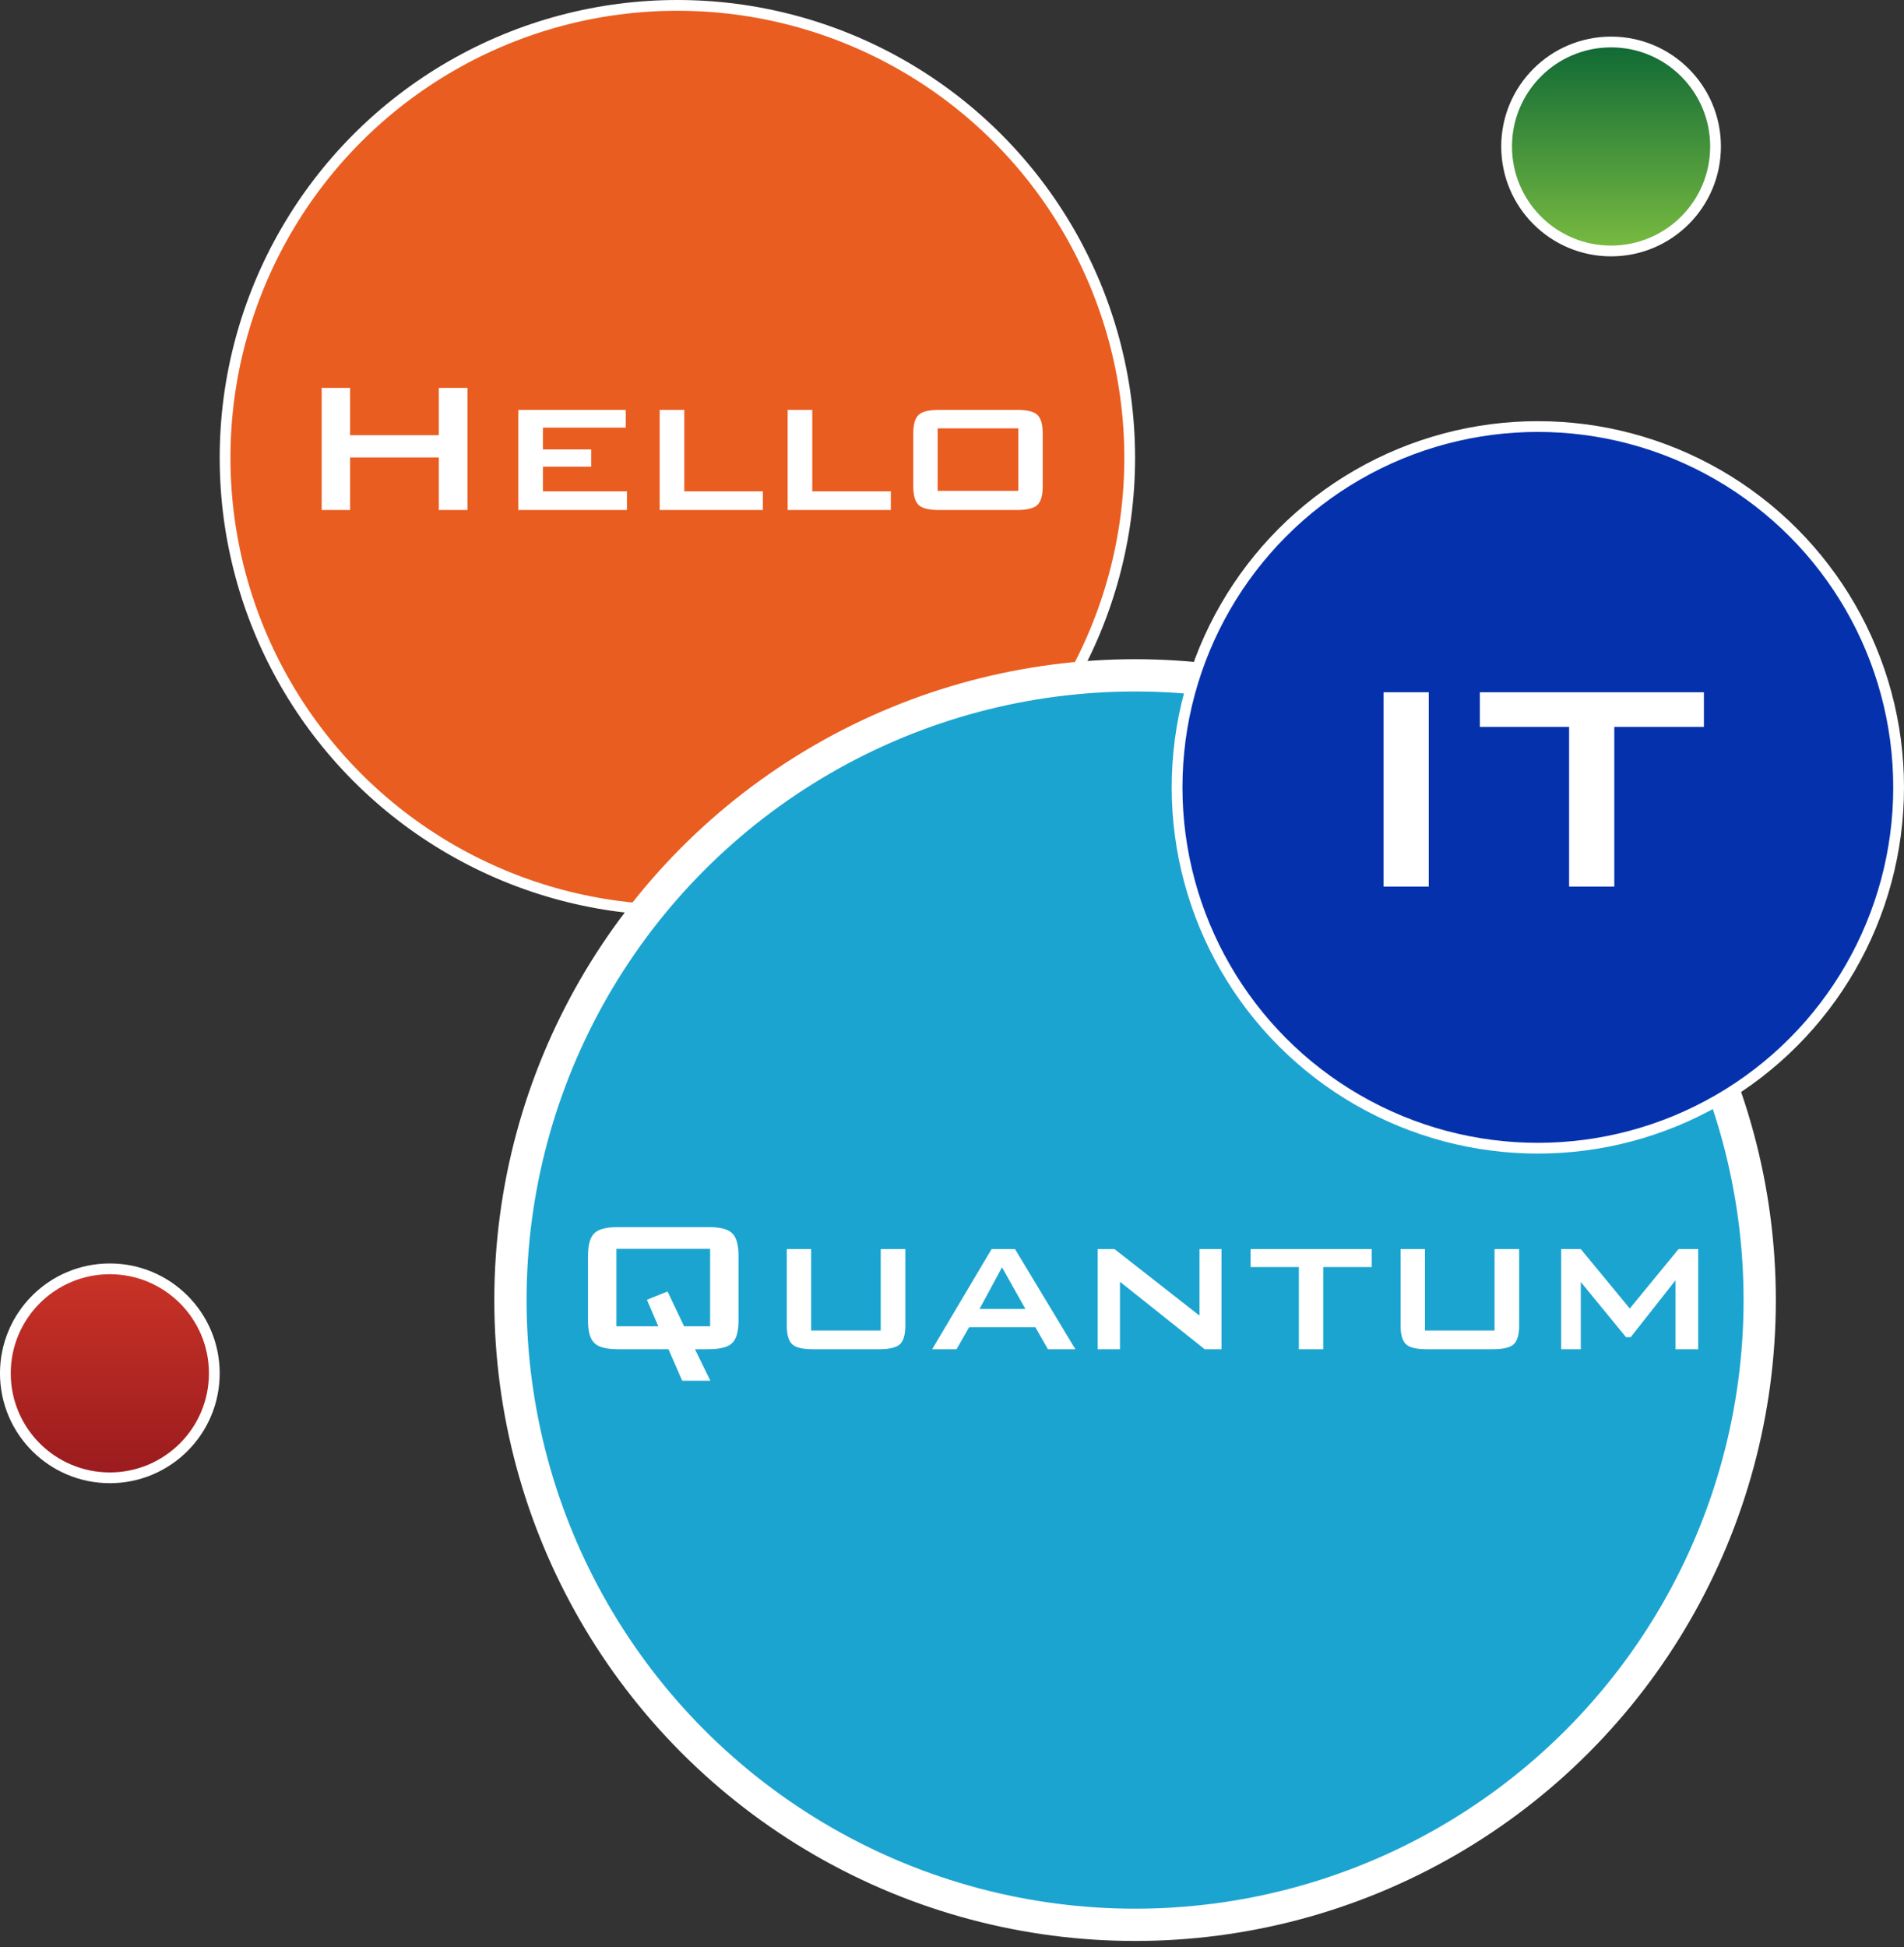 <svg width="177" height="181" viewBox="0 0 177 181" fill="none" xmlns="http://www.w3.org/2000/svg">
<rect x="0" y="0" width="177" height="181" fill="#333333" stroke="none"/>
<circle cx="62.971" cy="42.548" r="42.048" fill="#E95D20" stroke="white"/>
<path d="M29.904 36.052H32.544V40.452H40.794V36.052H43.456V47.404H40.794V42.52H32.544V47.404H29.904V36.052ZM48.183 38.098H58.171V39.748H50.471V41.772H54.959V43.378H50.471V45.666H58.281V47.404H48.183V38.098ZM61.326 38.098H63.614V45.666H70.918V47.404H61.326V38.098ZM73.223 38.098H75.511V45.666H82.815V47.404H73.223V38.098ZM84.9 40.298C84.9 39.418 85.076 38.831 85.427 38.538C85.75 38.245 86.381 38.098 87.32 38.098H94.513C95.452 38.098 96.083 38.245 96.406 38.538C96.757 38.831 96.933 39.418 96.933 40.298V45.204C96.933 46.069 96.757 46.656 96.406 46.964C96.068 47.257 95.438 47.404 94.513 47.404H87.32C86.381 47.404 85.75 47.257 85.427 46.964C85.076 46.656 84.9 46.069 84.9 45.204V40.298ZM94.668 45.622V39.814H87.165V45.622H94.668Z" fill="white"/>
<circle cx="105.519" cy="120.837" r="58.067" fill="#1CA4D0" stroke="white" stroke-width="3"/>
<path d="M61.196 123.27L60.14 120.806L62.054 120.036L63.594 123.27H66.014V116.076H57.302V123.27H61.196ZM54.662 116.736C54.662 115.68 54.867 114.969 55.278 114.602C55.659 114.235 56.393 114.052 57.478 114.052H65.838C66.923 114.052 67.657 114.235 68.038 114.602C68.449 114.969 68.654 115.68 68.654 116.736V122.72C68.654 123.776 68.449 124.487 68.038 124.854C67.657 125.221 66.923 125.404 65.838 125.404H64.606L66.036 128.33H63.418L62.142 125.404H57.478C56.393 125.404 55.659 125.221 55.278 124.854C54.867 124.487 54.662 123.776 54.662 122.72V116.736ZM75.406 123.666H81.874V116.098H84.162V123.204C84.162 124.069 83.987 124.656 83.635 124.964C83.297 125.257 82.659 125.404 81.721 125.404H75.561C74.622 125.404 73.991 125.257 73.668 124.964C73.317 124.656 73.141 124.069 73.141 123.204V116.098H75.406V123.666ZM95.326 121.664L93.148 117.792L91.058 121.664H95.326ZM92.18 116.098H94.358L99.968 125.404H97.416L96.25 123.358H90.09L88.924 125.404H86.658L92.18 116.098ZM102.047 116.098H103.609L111.507 122.28V116.098H113.553V125.404H111.991L104.115 119.134V125.404H102.047V116.098ZM123.011 125.404H120.745V117.77H116.257V116.098H127.521V117.77H123.011V125.404ZM132.468 123.666H138.936V116.098H141.224V123.204C141.224 124.069 141.048 124.656 140.696 124.964C140.358 125.257 139.72 125.404 138.782 125.404H132.622C131.683 125.404 131.052 125.257 130.73 124.964C130.378 124.656 130.202 124.069 130.202 123.204V116.098H132.468V123.666ZM145.128 116.098H146.954L151.508 121.62L156.04 116.098H157.866V125.404H155.754V119.002L151.596 124.282H151.156L146.954 119.156V125.404H145.128V116.098Z" fill="white"/>
<circle cx="142.962" cy="73.183" r="33.538" fill="#0532AC" stroke="white"/>
<path d="M128.62 64.344H132.82V82.404H128.62V64.344ZM150.068 82.404H145.868V67.564H137.573V64.344H158.398V67.564H150.068V82.404Z" fill="white"/>
<circle cx="149.769" cy="13.615" r="9.712" fill="url(#paint0_linear_323_310)" stroke="white"/>
<circle cx="10.211" cy="127.644" r="9.712" fill="url(#paint1_linear_323_310)" stroke="white"/>
<defs>
<linearGradient id="paint0_linear_323_310" x1="149.769" y1="3.404" x2="149.769" y2="23.827" gradientUnits="userSpaceOnUse">
<stop stop-color="#0C6635"/>
<stop offset="1" stop-color="#7CBE41"/>
</linearGradient>
<linearGradient id="paint1_linear_323_310" x1="10.211" y1="117.433" x2="10.211" y2="137.856" gradientUnits="userSpaceOnUse">
<stop stop-color="#CB3427"/>
<stop offset="1" stop-color="#991A1E"/>
</linearGradient>
</defs>
</svg>
